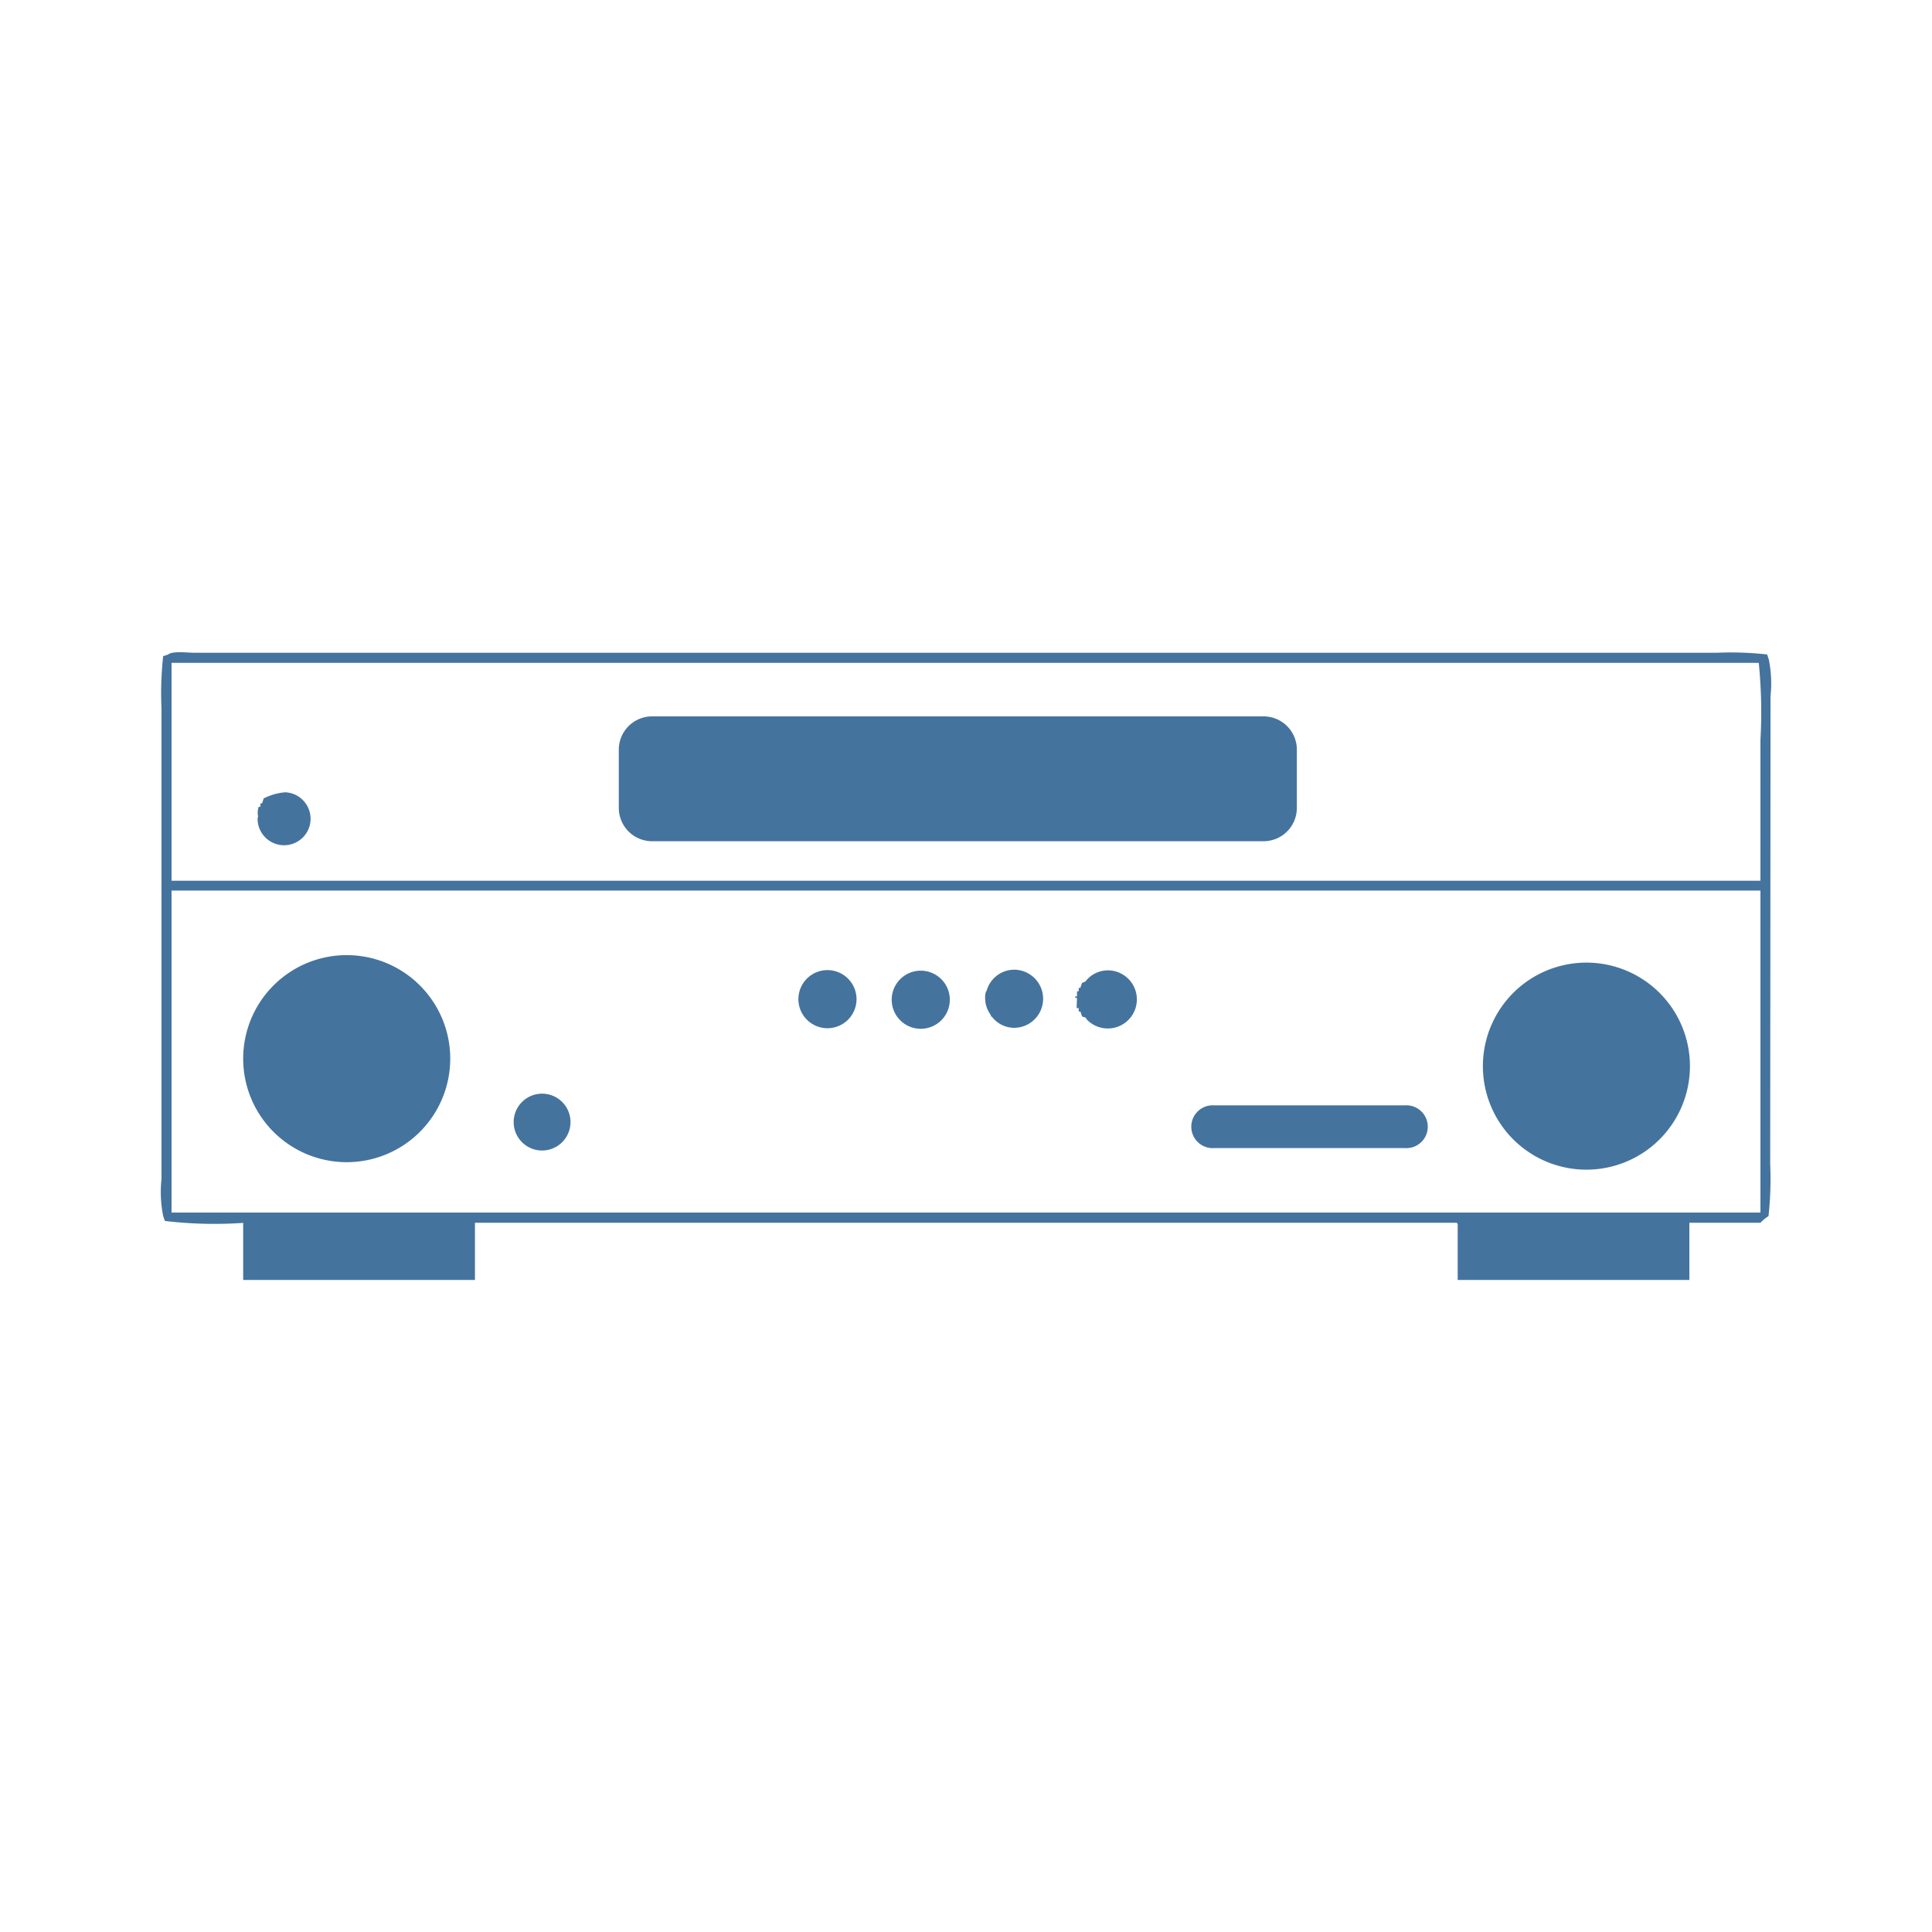 <svg xmlns="http://www.w3.org/2000/svg" width="24" height="24" viewBox="0 0 24 24">
  <path id="Colore_riempimento_1" fill="#44739e" data-name="Colore riempimento 1" class="cls-1" d="M 4.307,14.437 A 1.286,1.286 0 1 0 3.021,13.151 1.286,1.286 0 0 0 4.307,14.437 Z M 6.734,14.292 A 0.353,0.353 0 1 0 6.381,13.939 0.353,0.353 0 0 0 6.734,14.292 Z M 3.529,9.845 H 3.513 A 0.747,0.747 0 0 0 3.276,9.918 L 3.255,9.98 h -0.02 v 0.042 H 3.214 A 0.218,0.218 0 0 0 3.206,10.14 0.284,0.284 0 0 0 3.2,10.171 0.329,0.329 0 1 0 3.529,9.842 Z M 8.102,8.899 H 15.695 c 0.23,0 0.415,0.185 0.415,0.415 V 10.035 c 0,0.23 -0.185,0.415 -0.415,0.415 H 8.102 c -0.23,0 -0.415,-0.185 -0.415,-0.415 V 9.314 c 0,-0.23 0.185,-0.415 0.415,-0.415 z M 21.994,8.651 A 1.513,1.513 0 0 0 21.973,8.193 L 21.952,8.13 A 4.049,4.049 0 0 0 21.328,8.109 H 2.422 C 2.33,8.109 2.143,8.084 2.089,8.13 L 2.027,8.151 A 4.2,4.2 0 0 0 2.006,8.796 v 5.851 a 1.515,1.515 0 0 0 0.021,0.458 l 0.021,0.062 a 5.17,5.17 0 0 0 0.973,0.024 V 15.9 H 5.9 v -0.71 h 12.2 a 0.061,0.061 0 0 0 0.008,0.021 V 15.9 h 2.878 v -0.71 h 0.883 a 0.493,0.493 0 0 1 0.1,-0.083 4.2,4.2 0 0 0 0.021,-0.645 z m -0.125,6.412 H 2.131 v -4 h 19.738 z m 0,-5.871 v 1.749 H 2.131 V 8.234 h 19.717 a 6.156,6.156 0 0 1 0.021,0.958 z M 10.64,12.412 A 0.361,0.361 0 0 1 10.279,12.773 0.361,0.361 0 0 1 9.918,12.412 0.361,0.361 0 0 1 10.279,12.051 0.361,0.361 0 0 1 10.64,12.412 Z m 4.441,1.85 h 2.373 a 0.266,0.266 0 1 0 0,-0.531 h -2.373 a 0.266,0.266 0 1 0 0,0.531 z m 4.626,0.268 a 1.286,1.286 0 1 0 -1.286,-1.286 1.286,1.286 0 0 0 1.286,1.286 z M 13.374,12.523 H 13.4 v 0.042 h 0.021 l 0.021,0.062 0.045,0.015 c 0.007,0.008 0.01,0.019 0.017,0.026 v 0 a 0.361,0.361 0 1 0 0.256,-0.614 0.352,0.352 0 0 0 -0.277,0.139 0.412,0.412 0 0 1 -0.042,0.017 L 13.42,12.272 H 13.4 v 0.042 h -0.021 v 0.063 h -0.021 v 0.02 h 0.021 z m -1.062,0.104 h 0.007 a 0.352,0.352 0 0 0 0.278,0.141 0.361,0.361 0 0 0 0,-0.722 0.356,0.356 0 0 0 -0.342,0.267 H 12.25 a 0.214,0.214 0 0 0 -0.012,0.085 v 0.009 a 0.35,0.35 0 0 0 0.069,0.2 z m -0.874,0.153 a 0.361,0.361 0 1 0 -0.361,-0.361 0.361,0.361 0 0 0 0.361,0.361 z"/>
</svg>
